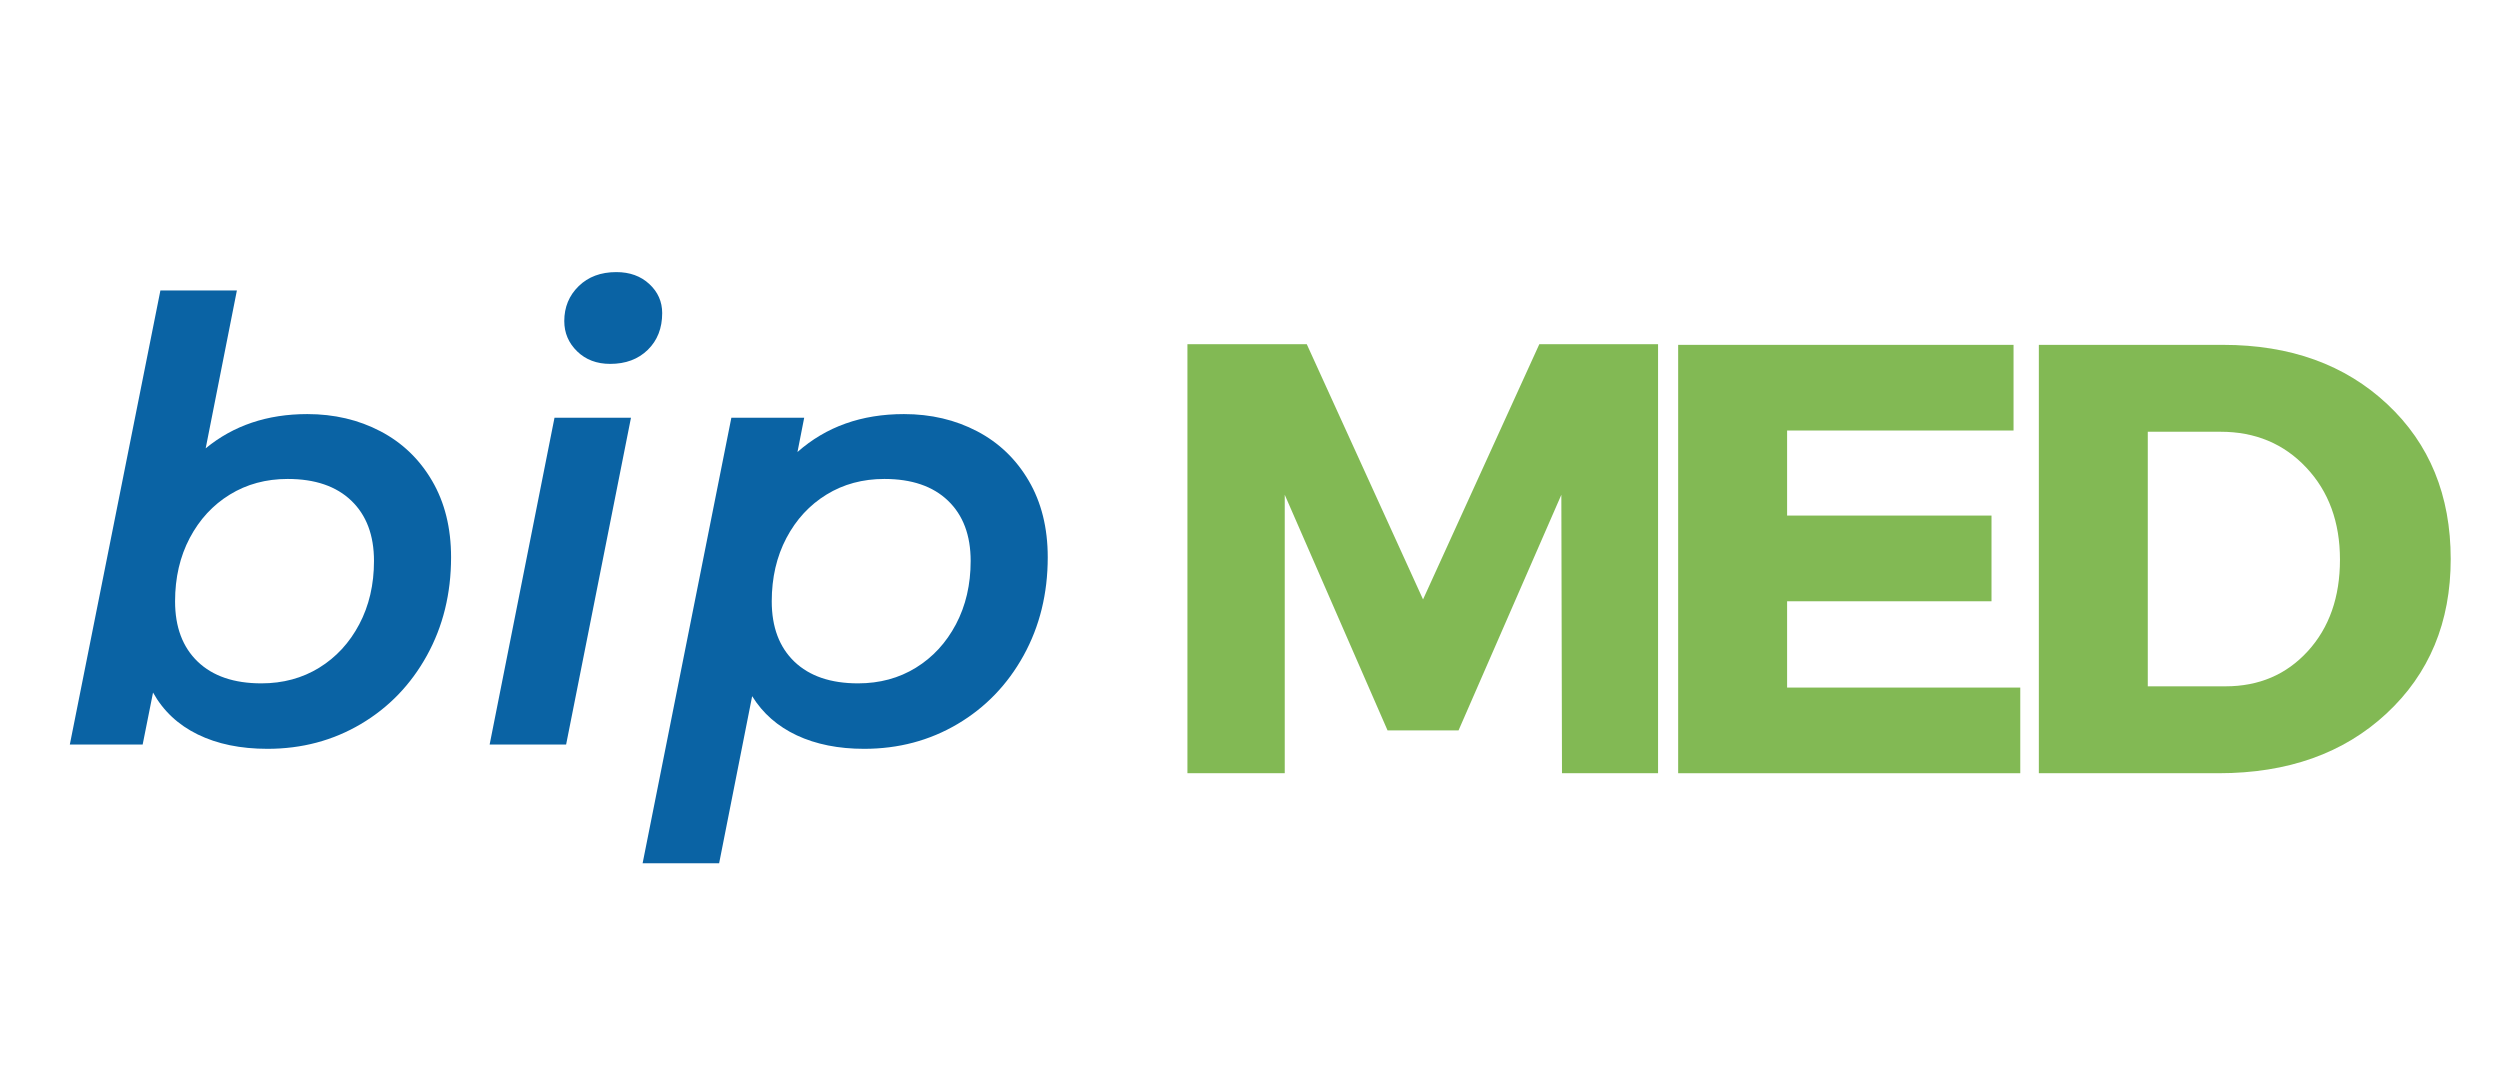 <svg xmlns="http://www.w3.org/2000/svg" xmlns:xlink="http://www.w3.org/1999/xlink" width="1300" zoomAndPan="magnify" viewBox="0 0 974.88 418.5" height="558" preserveAspectRatio="xMidYMid meet" version="1.0"><defs><g/></defs><g fill="#0a63a4" fill-opacity="1"><g transform="translate(20.249, 290.369)"><g><path d="M 99.531 -128.875 C 110.031 -128.875 119.535 -126.645 128.047 -122.188 C 136.555 -117.738 143.273 -111.297 148.203 -102.859 C 153.141 -94.43 155.609 -84.488 155.609 -73.031 C 155.609 -58.875 152.469 -46.102 146.188 -34.719 C 139.906 -23.344 131.312 -14.43 120.406 -7.984 C 109.508 -1.547 97.379 1.672 84.016 1.672 C 73.516 1.672 64.441 -0.195 56.797 -3.938 C 49.16 -7.676 43.352 -13.125 39.375 -20.281 L 35.328 0 L 6.922 0 L 42.25 -177.094 L 72.078 -177.094 L 59.906 -115.516 C 70.727 -124.422 83.938 -128.875 99.531 -128.875 Z M 81.625 -23.859 C 90.062 -23.859 97.578 -25.891 104.172 -29.953 C 110.773 -34.016 115.988 -39.664 119.812 -46.906 C 123.633 -54.145 125.547 -62.375 125.547 -71.594 C 125.547 -81.625 122.598 -89.461 116.703 -95.109 C 110.816 -100.754 102.547 -103.578 91.891 -103.578 C 83.453 -103.578 75.93 -101.547 69.328 -97.484 C 62.723 -93.43 57.508 -87.785 53.688 -80.547 C 49.875 -73.305 47.969 -65.07 47.969 -55.844 C 47.969 -45.82 50.91 -37.984 56.797 -32.328 C 62.691 -26.68 70.969 -23.859 81.625 -23.859 Z M 81.625 -23.859 "/></g></g></g><g fill="#0a63a4" fill-opacity="1"><g transform="translate(183.976, 290.369)"><g><path d="M 32.219 -127.453 L 62.047 -127.453 L 36.75 0 L 6.922 0 Z M 53.938 -148.453 C 48.688 -148.453 44.391 -150.082 41.047 -153.344 C 37.703 -156.602 36.031 -160.539 36.031 -165.156 C 36.031 -170.57 37.898 -175.109 41.641 -178.766 C 45.379 -182.422 50.273 -184.25 56.328 -184.25 C 61.578 -184.25 65.867 -182.695 69.203 -179.594 C 72.547 -176.5 74.219 -172.723 74.219 -168.266 C 74.219 -162.379 72.348 -157.602 68.609 -153.938 C 64.867 -150.281 59.977 -148.453 53.938 -148.453 Z M 53.938 -148.453 "/></g></g></g><g fill="#0a63a4" fill-opacity="1"><g transform="translate(252.951, 290.369)"><g><path d="M 99.531 -128.875 C 110.031 -128.875 119.535 -126.645 128.047 -122.188 C 136.555 -117.738 143.273 -111.297 148.203 -102.859 C 153.141 -94.43 155.609 -84.488 155.609 -73.031 C 155.609 -58.875 152.469 -46.102 146.188 -34.719 C 139.906 -23.344 131.312 -14.43 120.406 -7.984 C 109.508 -1.547 97.379 1.672 84.016 1.672 C 73.984 1.672 65.227 -0.078 57.75 -3.578 C 50.281 -7.078 44.473 -12.172 40.328 -18.859 L 27.453 46.297 L -2.391 46.297 L 32.219 -127.453 L 60.625 -127.453 L 58 -114.078 C 69.133 -123.941 82.977 -128.875 99.531 -128.875 Z M 81.625 -23.859 C 90.062 -23.859 97.578 -25.891 104.172 -29.953 C 110.773 -34.016 115.988 -39.664 119.812 -46.906 C 123.633 -54.145 125.547 -62.375 125.547 -71.594 C 125.547 -81.625 122.598 -89.461 116.703 -95.109 C 110.816 -100.754 102.547 -103.578 91.891 -103.578 C 83.453 -103.578 75.93 -101.547 69.328 -97.484 C 62.723 -93.43 57.508 -87.785 53.688 -80.547 C 49.875 -73.305 47.969 -65.07 47.969 -55.844 C 47.969 -45.82 50.91 -37.984 56.797 -32.328 C 62.691 -26.68 70.969 -23.859 81.625 -23.859 Z M 81.625 -23.859 "/></g></g></g><g fill="#0a63a4" fill-opacity="1"><g transform="translate(416.674, 290.369)"><g/></g></g><g fill="#82b954" fill-opacity="1"><g transform="translate(446.333, 301.557)"><g><path d="M 200.25 0 L 162.781 0 L 162.531 -108.594 L 122.438 -16.703 L 94.75 -16.703 L 54.656 -108.594 L 54.656 0 L 16.703 0 L 16.703 -167.312 L 63.25 -167.312 L 108.594 -67.781 L 153.938 -167.312 L 200.25 -167.312 Z M 200.25 0 "/></g></g></g><g fill="#82b954" fill-opacity="1"><g transform="translate(637.721, 301.557)"><g><path d="M 147.5 -133.656 L 59.188 -133.656 L 59.188 -100.484 L 138.906 -100.484 L 138.906 -67.062 L 59.188 -67.062 L 59.188 -33.406 L 150.125 -33.406 L 150.125 0 L 16.703 0 L 16.703 -167.062 L 147.5 -167.062 Z M 147.5 -133.656 "/></g></g></g><g fill="#82b954" fill-opacity="1"><g transform="translate(778.387, 301.557)"><g><path d="M 16.703 -167.062 L 88.547 -167.062 C 114.797 -167.062 136.156 -159.344 152.625 -143.906 C 169.094 -128.477 177.328 -108.352 177.328 -83.531 C 177.328 -58.875 168.973 -38.785 152.266 -23.266 C 135.566 -7.754 113.77 0 86.875 0 L 16.703 0 Z M 59.188 -133.172 L 59.188 -33.891 L 89.5 -33.891 C 102.551 -33.891 113.254 -38.461 121.609 -47.609 C 129.961 -56.766 134.141 -68.66 134.141 -83.297 C 134.141 -97.93 129.758 -109.898 121 -119.203 C 112.25 -128.516 101.113 -133.172 87.594 -133.172 Z M 59.188 -133.172 "/></g></g></g></svg>